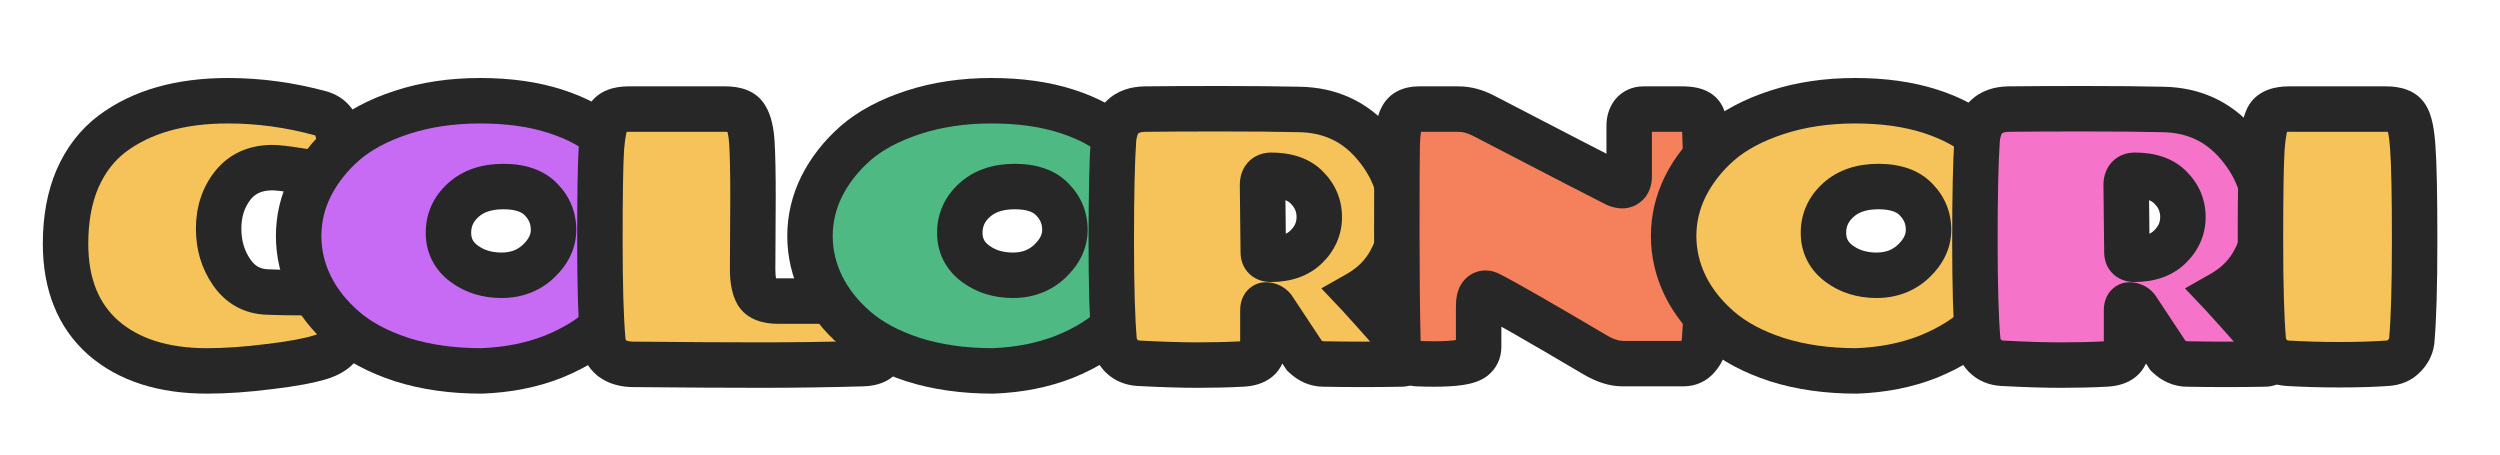 <svg width="220" height="40" viewBox="0 0 220 40" fill="none" xmlns="http://www.w3.org/2000/svg">
<path d="M18.216 32.64C14.376 32.64 11.336 31.669 9.096 29.728C6.877 27.765 5.768 25.003 5.768 21.44C5.768 19.264 6.12 17.355 6.824 15.712C7.549 14.069 8.563 12.757 9.864 11.776C12.445 9.835 15.848 8.864 20.072 8.864C22.803 8.864 25.533 9.237 28.264 9.984C29.309 10.325 29.832 11.168 29.832 12.512C29.832 14.347 29.256 15.264 28.104 15.264C27.912 15.264 27.283 15.179 26.216 15.008C25.149 14.837 24.403 14.752 23.976 14.752C22.461 14.752 21.288 15.285 20.456 16.352C19.645 17.397 19.24 18.656 19.24 20.128C19.24 21.579 19.624 22.859 20.392 23.968C21.16 25.077 22.205 25.653 23.528 25.696C24.424 25.739 26.013 25.76 28.296 25.76C29.405 25.76 30.013 26.283 30.12 27.328C30.184 27.712 30.216 28.107 30.216 28.512C30.216 28.896 30.184 29.291 30.12 29.696C29.992 30.464 29.395 31.029 28.328 31.392C27.261 31.733 25.725 32.021 23.72 32.256C21.715 32.512 19.88 32.64 18.216 32.64Z" fill="#F5C359"/>
<path d="M9.096 29.728L7.771 31.226L7.778 31.233L7.786 31.239L9.096 29.728ZM6.824 15.712L4.994 14.904L4.99 14.914L4.986 14.924L6.824 15.712ZM9.864 11.776L8.662 10.178L8.66 10.179L9.864 11.776ZM28.264 9.984L28.885 8.083L28.838 8.068L28.791 8.055L28.264 9.984ZM20.456 16.352L18.879 15.122L18.876 15.126L20.456 16.352ZM20.392 23.968L22.036 22.83L22.036 22.83L20.392 23.968ZM23.528 25.696L23.623 23.698L23.608 23.698L23.593 23.697L23.528 25.696ZM30.12 27.328L28.13 27.531L28.137 27.594L28.147 27.657L30.12 27.328ZM30.12 29.696L32.093 30.025L32.094 30.016L32.096 30.008L30.12 29.696ZM28.328 31.392L28.938 33.297L28.955 33.291L28.972 33.285L28.328 31.392ZM23.72 32.256L23.488 30.27L23.477 30.271L23.467 30.272L23.72 32.256ZM18.216 30.64C14.712 30.64 12.186 29.759 10.406 28.217L7.786 31.239C10.486 33.58 14.04 34.64 18.216 34.64V30.64ZM10.421 28.23C8.718 26.724 7.768 24.556 7.768 21.44H3.768C3.768 25.449 5.036 28.807 7.771 31.226L10.421 28.23ZM7.768 21.44C7.768 19.477 8.086 17.846 8.662 16.5L4.986 14.924C4.154 16.864 3.768 19.051 3.768 21.44H7.768ZM8.654 16.52C9.255 15.157 10.066 14.128 11.068 13.373L8.66 10.179C7.059 11.386 5.843 12.982 4.994 14.904L8.654 16.52ZM11.066 13.374C13.207 11.764 16.148 10.864 20.072 10.864V6.864C15.548 6.864 11.683 7.905 8.662 10.178L11.066 13.374ZM20.072 10.864C22.618 10.864 25.171 11.212 27.736 11.913L28.791 8.055C25.895 7.263 22.987 6.864 20.072 6.864V10.864ZM27.643 11.885C27.682 11.898 27.707 11.909 27.723 11.917C27.738 11.925 27.744 11.93 27.745 11.93C27.745 11.931 27.744 11.929 27.741 11.926C27.738 11.923 27.738 11.923 27.74 11.926C27.747 11.937 27.832 12.084 27.832 12.512H31.832C31.832 11.596 31.655 10.649 31.14 9.818C30.602 8.951 29.803 8.383 28.885 8.083L27.643 11.885ZM27.832 12.512C27.832 12.872 27.803 13.131 27.766 13.306C27.729 13.484 27.693 13.534 27.706 13.512C27.728 13.478 27.797 13.392 27.922 13.325C28.042 13.262 28.123 13.264 28.104 13.264V17.264C29.315 17.264 30.413 16.724 31.094 15.639C31.677 14.711 31.832 13.574 31.832 12.512H27.832ZM28.104 13.264C28.166 13.264 28.178 13.268 28.085 13.259C28.011 13.251 27.903 13.238 27.757 13.218C27.465 13.179 27.059 13.117 26.532 13.033L25.9 16.983C26.44 17.069 26.882 17.136 27.219 17.182C27.502 17.22 27.847 17.264 28.104 17.264V13.264ZM26.532 13.033C25.472 12.864 24.581 12.752 23.976 12.752V16.752C24.225 16.752 24.827 16.811 25.9 16.983L26.532 13.033ZM23.976 12.752C21.929 12.752 20.139 13.507 18.879 15.122L22.033 17.582C22.437 17.064 22.994 16.752 23.976 16.752V12.752ZM18.876 15.126C17.762 16.562 17.24 18.265 17.24 20.128H21.24C21.24 19.047 21.528 18.233 22.036 17.578L18.876 15.126ZM17.24 20.128C17.24 21.953 17.73 23.637 18.748 25.106L22.036 22.83C21.518 22.08 21.24 21.204 21.24 20.128H17.24ZM18.748 25.106C19.868 26.725 21.493 27.631 23.463 27.695L23.593 23.697C22.918 23.675 22.452 23.43 22.036 22.83L18.748 25.106ZM23.433 27.694C24.382 27.739 26.015 27.76 28.296 27.76V23.76C26.011 23.76 24.466 23.738 23.623 23.698L23.433 27.694ZM28.296 27.76C28.421 27.76 28.464 27.775 28.452 27.771C28.433 27.766 28.362 27.739 28.28 27.669C28.196 27.596 28.148 27.519 28.126 27.471C28.108 27.431 28.121 27.441 28.13 27.531L32.11 27.125C32.021 26.256 31.689 25.324 30.888 24.635C30.103 23.961 29.146 23.76 28.296 23.76V27.76ZM28.147 27.657C28.192 27.928 28.216 28.212 28.216 28.512H32.216C32.216 28.001 32.176 27.496 32.093 26.999L28.147 27.657ZM28.216 28.512C28.216 28.785 28.193 29.075 28.145 29.384L32.096 30.008C32.175 29.506 32.216 29.007 32.216 28.512H28.216ZM28.147 29.367C28.151 29.345 28.161 29.312 28.179 29.278C28.197 29.245 28.211 29.235 28.201 29.243C28.174 29.269 28.04 29.378 27.684 29.498L28.972 33.285C30.387 32.804 31.793 31.822 32.093 30.025L28.147 29.367ZM27.718 29.487C26.835 29.77 25.449 30.04 23.488 30.27L23.953 34.242C26.001 34.003 27.687 33.697 28.938 33.297L27.718 29.487ZM23.467 30.272C21.528 30.52 19.78 30.64 18.216 30.64V34.64C19.98 34.64 21.901 34.504 23.973 34.24L23.467 30.272Z" fill="#272727"/>
<path d="M42.376 32.64C39.795 32.64 37.459 32.309 35.368 31.648C33.277 30.965 31.581 30.059 30.28 28.928C28.979 27.797 27.987 26.539 27.304 25.152C26.621 23.744 26.28 22.283 26.28 20.768C26.28 19.253 26.621 17.803 27.304 16.416C28.008 15.008 29 13.739 30.28 12.608C31.581 11.477 33.277 10.571 35.368 9.888C37.459 9.205 39.752 8.864 42.248 8.864C44.744 8.864 46.952 9.173 48.872 9.792C50.792 10.411 52.339 11.253 53.512 12.32C55.901 14.496 57.096 17.077 57.096 20.064C57.096 21.579 56.765 23.061 56.104 24.512C55.464 25.963 54.536 27.285 53.32 28.48C52.125 29.653 50.579 30.624 48.68 31.392C46.781 32.139 44.68 32.555 42.376 32.64ZM48.712 20.224C48.712 19.2 48.349 18.315 47.624 17.568C46.899 16.8 45.789 16.416 44.296 16.416C42.824 16.416 41.651 16.811 40.776 17.6C39.901 18.389 39.464 19.349 39.464 20.48C39.464 21.611 39.923 22.517 40.84 23.2C41.757 23.883 42.856 24.224 44.136 24.224C45.437 24.224 46.525 23.808 47.4 22.976C48.275 22.144 48.712 21.227 48.712 20.224Z" fill="#C76BF5"/>
<path d="M42.376 32.64V34.64H42.413L42.45 34.639L42.376 32.64ZM35.368 31.648L34.747 33.549L34.756 33.552L34.765 33.555L35.368 31.648ZM30.28 28.928L28.968 30.438L30.28 28.928ZM27.304 25.152L25.504 26.025L25.51 26.035L27.304 25.152ZM27.304 16.416L25.515 15.522L25.51 15.533L27.304 16.416ZM30.28 12.608L28.968 11.098L28.962 11.104L28.956 11.109L30.28 12.608ZM35.368 9.888L34.747 7.987V7.987L35.368 9.888ZM48.872 9.792L48.259 11.696V11.696L48.872 9.792ZM53.512 12.32L54.859 10.841L54.857 10.84L53.512 12.32ZM56.104 24.512L54.284 23.682L54.279 23.694L54.274 23.705L56.104 24.512ZM53.32 28.48L54.721 29.907L54.722 29.907L53.32 28.48ZM48.68 31.392L49.412 33.253L49.421 33.25L49.43 33.246L48.68 31.392ZM47.624 17.568L46.17 18.941L46.18 18.951L46.189 18.962L47.624 17.568ZM40.776 17.6L39.436 16.115L40.776 17.6ZM40.84 23.2L39.646 24.805L40.84 23.2ZM47.4 22.976L48.778 24.425V24.425L47.4 22.976ZM42.376 30.64C39.964 30.64 37.836 30.331 35.971 29.741L34.765 33.555C37.082 34.288 39.625 34.64 42.376 34.64V30.64ZM35.989 29.747C34.085 29.125 32.644 28.332 31.592 27.418L28.968 30.438C30.519 31.785 32.47 32.806 34.747 33.549L35.989 29.747ZM31.592 27.418C30.468 26.442 29.651 25.39 29.098 24.269L25.51 26.035C26.323 27.687 27.489 29.153 28.968 30.438L31.592 27.418ZM29.104 24.279C28.548 23.134 28.28 21.97 28.28 20.768H24.28C24.28 22.595 24.694 24.354 25.504 26.024L29.104 24.279ZM28.28 20.768C28.28 19.566 28.548 18.417 29.098 17.299L25.51 15.533C24.695 17.188 24.28 18.941 24.28 20.768H28.28ZM29.093 17.31C29.673 16.151 30.5 15.082 31.604 14.107L28.956 11.109C27.5 12.395 26.343 13.865 25.515 15.522L29.093 17.31ZM31.592 14.118C32.644 13.204 34.085 12.411 35.989 11.789L34.747 7.987C32.47 8.73 30.519 9.751 28.968 11.098L31.592 14.118ZM35.989 11.789C37.854 11.18 39.935 10.864 42.248 10.864V6.864C39.569 6.864 37.063 7.231 34.747 7.987L35.989 11.789ZM42.248 10.864C44.583 10.864 46.577 11.154 48.259 11.696L49.485 7.888C47.327 7.193 44.905 6.864 42.248 6.864V10.864ZM48.259 11.696C49.978 12.25 51.254 12.97 52.167 13.8L54.857 10.84C53.424 9.537 51.605 8.572 49.485 7.888L48.259 11.696ZM52.165 13.799C54.177 15.63 55.096 17.69 55.096 20.064H59.096C59.096 16.465 57.626 13.361 54.859 10.841L52.165 13.799ZM55.096 20.064C55.096 21.277 54.833 22.478 54.284 23.682L57.924 25.342C58.697 23.645 59.096 21.88 59.096 20.064H55.096ZM54.274 23.705C53.744 24.907 52.967 26.023 51.918 27.053L54.722 29.907C56.105 28.548 57.184 27.019 57.934 25.319L54.274 23.705ZM51.919 27.053C50.948 28.007 49.638 28.847 47.93 29.538L49.43 33.246C51.519 32.401 53.303 31.3 54.721 29.907L51.919 27.053ZM47.948 29.531C46.285 30.185 44.41 30.563 42.302 30.641L42.45 34.639C44.95 34.546 47.278 34.093 49.412 33.253L47.948 29.531ZM50.712 20.224C50.712 18.67 50.14 17.288 49.059 16.174L46.189 18.962C46.559 19.342 46.712 19.73 46.712 20.224H50.712ZM49.078 16.195C47.841 14.884 46.107 14.416 44.296 14.416V18.416C45.471 18.416 45.957 18.715 46.17 18.941L49.078 16.195ZM44.296 14.416C42.457 14.416 40.764 14.917 39.436 16.115L42.116 19.085C42.538 18.704 43.191 18.416 44.296 18.416V14.416ZM39.436 16.115C38.161 17.266 37.464 18.757 37.464 20.48H41.464C41.464 19.942 41.642 19.513 42.116 19.085L39.436 16.115ZM37.464 20.48C37.464 22.251 38.228 23.75 39.646 24.805L42.034 21.596C41.617 21.285 41.464 20.97 41.464 20.48H37.464ZM39.646 24.805C40.949 25.774 42.48 26.224 44.136 26.224V22.224C43.232 22.224 42.565 21.991 42.034 21.596L39.646 24.805ZM44.136 26.224C45.907 26.224 47.501 25.64 48.778 24.425L46.022 21.527C45.549 21.976 44.968 22.224 44.136 22.224V26.224ZM48.778 24.425C49.963 23.299 50.712 21.884 50.712 20.224H46.712C46.712 20.569 46.587 20.989 46.022 21.527L48.778 24.425Z" fill="#272727"/>
<path d="M66.264 17.312L66.232 23.712C66.232 24.651 66.371 25.355 66.648 25.824C66.947 26.272 67.555 26.496 68.472 26.496H76.568C77.549 26.517 78.04 27.264 78.04 28.736C78.04 29.867 77.901 30.688 77.624 31.2C77.347 31.712 76.781 31.979 75.928 32C72.92 32.085 69.944 32.128 67 32.128C64.056 32.128 60.301 32.107 55.736 32.064C54.968 32.064 54.339 31.883 53.848 31.52C53.379 31.136 53.112 30.613 53.048 29.952C52.877 28.096 52.792 25.173 52.792 21.184C52.792 17.173 52.835 14.475 52.92 13.088C53.027 11.68 53.229 10.752 53.528 10.304C53.827 9.835 54.413 9.6 55.288 9.6H63.864C64.76 9.6 65.347 9.835 65.624 10.304C65.923 10.773 66.104 11.531 66.168 12.576C66.232 13.621 66.264 15.2 66.264 17.312Z" fill="#F5C359"/>
<path d="M66.264 17.312L68.264 17.322V17.312H66.264ZM66.232 23.712L64.232 23.702V23.712H66.232ZM66.648 25.824L64.926 26.841L64.954 26.888L64.984 26.933L66.648 25.824ZM76.568 26.496L76.612 24.497L76.59 24.496H76.568V26.496ZM77.624 31.2L75.865 30.247L75.865 30.247L77.624 31.2ZM75.928 32L75.878 30.001L75.871 30.001L75.928 32ZM55.736 32.064L55.755 30.064L55.745 30.064H55.736V32.064ZM53.848 31.52L52.581 33.068L52.62 33.099L52.659 33.128L53.848 31.52ZM53.048 29.952L51.056 30.135L51.057 30.145L53.048 29.952ZM52.92 13.088L50.926 12.937L50.925 12.951L50.924 12.965L52.92 13.088ZM53.528 10.304L55.192 11.413L55.204 11.396L55.215 11.378L53.528 10.304ZM65.624 10.304L63.902 11.322L63.919 11.35L63.937 11.378L65.624 10.304ZM66.168 12.576L68.164 12.454V12.454L66.168 12.576ZM64.264 17.302L64.232 23.702L68.232 23.722L68.264 17.322L64.264 17.302ZM64.232 23.712C64.232 24.782 64.379 25.915 64.926 26.841L68.37 24.806C68.376 24.818 68.337 24.753 68.298 24.558C68.26 24.365 68.232 24.089 68.232 23.712H64.232ZM64.984 26.933C65.855 28.24 67.357 28.496 68.472 28.496V24.496C68.322 24.496 68.211 24.487 68.133 24.475C68.094 24.47 68.066 24.464 68.047 24.459C68.028 24.454 68.019 24.451 68.019 24.451C68.02 24.451 68.061 24.467 68.121 24.511C68.184 24.558 68.253 24.626 68.312 24.715L64.984 26.933ZM68.472 28.496H76.568V24.496H68.472V28.496ZM76.525 28.495C76.518 28.495 76.421 28.491 76.287 28.421C76.146 28.348 76.05 28.246 76.001 28.17C75.959 28.107 75.973 28.098 75.995 28.2C76.017 28.301 76.04 28.473 76.04 28.736H80.04C80.04 27.838 79.901 26.822 79.343 25.974C78.697 24.99 77.684 24.52 76.612 24.497L76.525 28.495ZM76.04 28.736C76.04 29.226 76.009 29.597 75.964 29.867C75.917 30.146 75.865 30.248 75.865 30.247L79.383 32.153C79.907 31.184 80.04 29.941 80.04 28.736H76.04ZM75.865 30.247C75.899 30.185 75.946 30.123 76.005 30.069C76.062 30.016 76.112 29.988 76.139 29.975C76.163 29.964 76.16 29.969 76.116 29.978C76.072 29.987 75.995 29.998 75.878 30.001L75.978 33.999C77.181 33.969 78.62 33.561 79.383 32.153L75.865 30.247ZM75.871 30.001C72.882 30.086 69.925 30.128 67 30.128V34.128C69.963 34.128 72.958 34.085 75.985 33.999L75.871 30.001ZM67 30.128C64.065 30.128 60.317 30.107 55.755 30.064L55.717 34.064C60.286 34.107 64.047 34.128 67 34.128V30.128ZM55.736 30.064C55.284 30.064 55.103 29.961 55.037 29.912L52.659 33.128C53.574 33.805 54.652 34.064 55.736 34.064V30.064ZM55.114 29.972C55.087 29.949 55.081 29.938 55.078 29.931C55.072 29.921 55.05 29.873 55.039 29.759L51.057 30.145C51.167 31.28 51.658 32.313 52.581 33.068L55.114 29.972ZM55.04 29.769C54.878 28.01 54.792 25.165 54.792 21.184H50.792C50.792 25.182 50.877 28.182 51.056 30.135L55.04 29.769ZM54.792 21.184C54.792 17.165 54.835 14.527 54.916 13.211L50.924 12.965C50.834 14.423 50.792 17.182 50.792 21.184H54.792ZM54.914 13.239C54.964 12.588 55.032 12.104 55.106 11.763C55.188 11.385 55.249 11.329 55.192 11.413L51.864 9.195C51.509 9.727 51.318 10.359 51.198 10.909C51.07 11.496 50.983 12.18 50.926 12.937L54.914 13.239ZM55.215 11.378C55.169 11.451 55.111 11.514 55.051 11.561C54.992 11.608 54.948 11.628 54.935 11.633C54.923 11.637 54.942 11.629 55.003 11.619C55.064 11.609 55.157 11.6 55.288 11.6V7.6C54.139 7.6 52.682 7.907 51.841 9.23L55.215 11.378ZM55.288 11.6H63.864V7.6H55.288V11.6ZM63.864 11.6C64.003 11.6 64.101 11.609 64.165 11.619C64.23 11.63 64.248 11.639 64.233 11.633C64.217 11.626 64.163 11.602 64.095 11.546C64.024 11.489 63.956 11.412 63.902 11.322L67.346 9.287C66.52 7.889 64.994 7.6 63.864 7.6V11.6ZM63.937 11.378C63.93 11.367 63.981 11.447 64.039 11.69C64.095 11.925 64.145 12.255 64.172 12.698L68.164 12.454C68.095 11.32 67.891 10.141 67.311 9.23L63.937 11.378ZM64.172 12.698C64.232 13.68 64.264 15.209 64.264 17.312H68.264C68.264 15.191 68.232 13.563 68.164 12.454L64.172 12.698Z" fill="#272727"/>
<path d="M87.376 32.64C84.795 32.64 82.459 32.309 80.368 31.648C78.277 30.965 76.581 30.059 75.28 28.928C73.979 27.797 72.987 26.539 72.304 25.152C71.621 23.744 71.28 22.283 71.28 20.768C71.28 19.253 71.621 17.803 72.304 16.416C73.008 15.008 74 13.739 75.28 12.608C76.581 11.477 78.277 10.571 80.368 9.888C82.459 9.205 84.752 8.864 87.248 8.864C89.744 8.864 91.952 9.173 93.872 9.792C95.792 10.411 97.339 11.253 98.512 12.32C100.901 14.496 102.096 17.077 102.096 20.064C102.096 21.579 101.765 23.061 101.104 24.512C100.464 25.963 99.536 27.285 98.32 28.48C97.125 29.653 95.579 30.624 93.68 31.392C91.781 32.139 89.68 32.555 87.376 32.64ZM93.712 20.224C93.712 19.2 93.349 18.315 92.624 17.568C91.899 16.8 90.789 16.416 89.296 16.416C87.824 16.416 86.651 16.811 85.776 17.6C84.901 18.389 84.464 19.349 84.464 20.48C84.464 21.611 84.923 22.517 85.84 23.2C86.757 23.883 87.856 24.224 89.136 24.224C90.437 24.224 91.525 23.808 92.4 22.976C93.275 22.144 93.712 21.227 93.712 20.224Z" fill="#4EB983"/>
<path d="M87.376 32.64V34.64H87.413L87.45 34.639L87.376 32.64ZM80.368 31.648L79.747 33.549L79.756 33.552L79.765 33.555L80.368 31.648ZM75.28 28.928L73.968 30.438L75.28 28.928ZM72.304 25.152L70.504 26.025L70.51 26.035L72.304 25.152ZM72.304 16.416L70.515 15.522L70.51 15.533L72.304 16.416ZM75.28 12.608L73.968 11.098L73.962 11.104L73.956 11.109L75.28 12.608ZM80.368 9.888L79.747 7.987V7.987L80.368 9.888ZM93.872 9.792L93.259 11.696V11.696L93.872 9.792ZM98.512 12.32L99.859 10.841L99.857 10.84L98.512 12.32ZM101.104 24.512L99.284 23.682L99.279 23.694L99.274 23.705L101.104 24.512ZM98.32 28.48L99.721 29.907L99.722 29.907L98.32 28.48ZM93.68 31.392L94.412 33.253L94.421 33.25L94.43 33.246L93.68 31.392ZM92.624 17.568L91.17 18.941L91.18 18.951L91.189 18.962L92.624 17.568ZM85.776 17.6L84.436 16.115L85.776 17.6ZM85.84 23.2L84.646 24.805L85.84 23.2ZM92.4 22.976L93.778 24.425V24.425L92.4 22.976ZM87.376 30.64C84.964 30.64 82.836 30.331 80.971 29.741L79.765 33.555C82.082 34.288 84.625 34.64 87.376 34.64V30.64ZM80.989 29.747C79.085 29.125 77.644 28.332 76.592 27.418L73.968 30.438C75.519 31.785 77.47 32.806 79.747 33.549L80.989 29.747ZM76.592 27.418C75.468 26.442 74.651 25.39 74.098 24.269L70.51 26.035C71.323 27.687 72.489 29.153 73.968 30.438L76.592 27.418ZM74.104 24.279C73.548 23.134 73.28 21.97 73.28 20.768H69.28C69.28 22.595 69.694 24.354 70.504 26.024L74.104 24.279ZM73.28 20.768C73.28 19.566 73.548 18.417 74.098 17.299L70.51 15.533C69.695 17.188 69.28 18.941 69.28 20.768H73.28ZM74.093 17.31C74.673 16.151 75.5 15.082 76.604 14.107L73.956 11.109C72.5 12.395 71.343 13.865 70.515 15.522L74.093 17.31ZM76.592 14.118C77.644 13.204 79.085 12.411 80.989 11.789L79.747 7.987C77.47 8.73 75.519 9.751 73.968 11.098L76.592 14.118ZM80.989 11.789C82.854 11.18 84.935 10.864 87.248 10.864V6.864C84.569 6.864 82.063 7.231 79.747 7.987L80.989 11.789ZM87.248 10.864C89.583 10.864 91.577 11.154 93.259 11.696L94.485 7.888C92.327 7.193 89.905 6.864 87.248 6.864V10.864ZM93.259 11.696C94.978 12.25 96.254 12.97 97.167 13.8L99.857 10.84C98.424 9.537 96.606 8.572 94.485 7.888L93.259 11.696ZM97.165 13.799C99.177 15.63 100.096 17.69 100.096 20.064H104.096C104.096 16.465 102.626 13.361 99.859 10.841L97.165 13.799ZM100.096 20.064C100.096 21.277 99.833 22.478 99.284 23.682L102.924 25.342C103.698 23.645 104.096 21.88 104.096 20.064H100.096ZM99.274 23.705C98.744 24.907 97.967 26.023 96.918 27.053L99.722 29.907C101.105 28.548 102.184 27.019 102.934 25.319L99.274 23.705ZM96.919 27.053C95.948 28.007 94.638 28.847 92.93 29.538L94.43 33.246C96.519 32.401 98.303 31.3 99.721 29.907L96.919 27.053ZM92.948 29.531C91.285 30.185 89.409 30.563 87.302 30.641L87.45 34.639C89.951 34.546 92.278 34.093 94.412 33.253L92.948 29.531ZM95.712 20.224C95.712 18.67 95.14 17.288 94.059 16.174L91.189 18.962C91.559 19.342 91.712 19.73 91.712 20.224H95.712ZM94.078 16.195C92.841 14.884 91.107 14.416 89.296 14.416V18.416C90.471 18.416 90.957 18.715 91.17 18.941L94.078 16.195ZM89.296 14.416C87.457 14.416 85.764 14.917 84.436 16.115L87.116 19.085C87.538 18.704 88.191 18.416 89.296 18.416V14.416ZM84.436 16.115C83.161 17.266 82.464 18.757 82.464 20.48H86.464C86.464 19.942 86.641 19.513 87.116 19.085L84.436 16.115ZM82.464 20.48C82.464 22.251 83.228 23.75 84.646 24.805L87.034 21.596C86.617 21.285 86.464 20.97 86.464 20.48H82.464ZM84.646 24.805C85.949 25.774 87.48 26.224 89.136 26.224V22.224C88.232 22.224 87.565 21.991 87.034 21.596L84.646 24.805ZM89.136 26.224C90.907 26.224 92.501 25.64 93.778 24.425L91.022 21.527C90.549 21.976 89.968 22.224 89.136 22.224V26.224ZM93.778 24.425C94.963 23.299 95.712 21.884 95.712 20.224H91.712C91.712 20.569 91.587 20.989 91.022 21.527L93.778 24.425Z" fill="#272727"/>
<path d="M111.104 16.288L111.168 22.208C111.168 22.613 111.392 22.816 111.84 22.816C113.163 22.816 114.197 22.453 114.944 21.728C115.712 20.981 116.096 20.107 116.096 19.104C116.096 18.101 115.733 17.237 115.008 16.512C114.304 15.787 113.259 15.424 111.872 15.424C111.36 15.424 111.104 15.712 111.104 16.288ZM119.488 25.856C119.893 26.283 121.333 27.893 123.808 30.688C123.957 30.88 124.032 31.051 124.032 31.2C124.032 31.755 123.787 32.032 123.296 32.032C122.165 32.053 121.024 32.064 119.872 32.064C118.741 32.064 117.611 32.053 116.48 32.032C115.861 32.032 115.296 31.787 114.784 31.296L112.032 27.136C111.925 27.008 111.797 26.923 111.648 26.88C111.307 26.752 111.136 26.891 111.136 27.296V30.56C111.136 31.477 110.528 31.968 109.312 32.032C108.117 32.096 106.805 32.128 105.376 32.128C103.947 32.128 102.219 32.075 100.192 31.968C99.573 31.925 99.072 31.712 98.688 31.328C98.325 30.944 98.112 30.507 98.048 30.016C97.877 28.139 97.792 25.195 97.792 21.184C97.792 17.152 97.856 14.219 97.984 12.384C98.112 10.549 99.04 9.621 100.768 9.6C102.389 9.579 104.597 9.568 107.392 9.568C110.187 9.568 112.501 9.589 114.336 9.632C116.981 9.675 119.147 10.656 120.832 12.576C122.517 14.496 123.36 16.661 123.36 19.072C123.36 20.48 123.029 21.781 122.368 22.976C121.728 24.171 120.768 25.131 119.488 25.856Z" fill="#F5C359"/>
<path d="M111.104 16.288H109.104V16.299L109.104 16.31L111.104 16.288ZM111.168 22.208H113.168V22.197L113.168 22.186L111.168 22.208ZM114.944 21.728L116.338 23.163L116.338 23.162L114.944 21.728ZM115.008 16.512L113.573 17.905L113.583 17.916L113.594 17.926L115.008 16.512ZM119.488 25.856L118.502 24.116L116.275 25.378L118.038 27.233L119.488 25.856ZM123.808 30.688L125.387 29.46L125.348 29.41L125.305 29.362L123.808 30.688ZM123.296 32.032V30.032H123.277L123.258 30.032L123.296 32.032ZM116.48 32.032L116.518 30.032L116.499 30.032H116.48V32.032ZM114.784 31.296L113.116 32.4L113.239 32.586L113.4 32.74L114.784 31.296ZM112.032 27.136L113.7 26.032L113.639 25.94L113.568 25.856L112.032 27.136ZM111.648 26.88L110.946 28.753L111.021 28.781L111.099 28.803L111.648 26.88ZM109.312 32.032L109.207 30.035L109.205 30.035L109.312 32.032ZM100.192 31.968L100.054 33.963L100.071 33.964L100.087 33.965L100.192 31.968ZM98.688 31.328L97.234 32.701L97.254 32.722L97.274 32.742L98.688 31.328ZM98.048 30.016L96.056 30.197L96.06 30.236L96.065 30.275L98.048 30.016ZM100.768 9.6L100.793 11.6L100.794 11.6L100.768 9.6ZM114.336 9.632L114.29 11.632L114.297 11.632L114.304 11.632L114.336 9.632ZM120.832 12.576L122.335 11.257V11.257L120.832 12.576ZM122.368 22.976L120.618 22.007L120.612 22.019L120.605 22.032L122.368 22.976ZM109.104 16.31L109.168 22.23L113.168 22.186L113.104 16.266L109.104 16.31ZM109.168 22.208C109.168 22.773 109.333 23.549 109.994 24.147C110.617 24.71 111.354 24.816 111.84 24.816V20.816C111.878 20.816 112.279 20.82 112.678 21.181C113.115 21.576 113.168 22.048 113.168 22.208H109.168ZM111.84 24.816C113.536 24.816 115.124 24.342 116.338 23.163L113.55 20.293C113.271 20.565 112.79 20.816 111.84 20.816V24.816ZM116.338 23.162C117.464 22.067 118.096 20.687 118.096 19.104H114.096C114.096 19.527 113.96 19.895 113.55 20.294L116.338 23.162ZM118.096 19.104C118.096 17.557 117.513 16.189 116.422 15.098L113.594 17.926C113.954 18.286 114.096 18.645 114.096 19.104H118.096ZM116.443 15.119C115.24 13.879 113.593 13.424 111.872 13.424V17.424C112.924 17.424 113.368 17.694 113.573 17.905L116.443 15.119ZM111.872 13.424C111.243 13.424 110.423 13.612 109.801 14.311C109.219 14.966 109.104 15.746 109.104 16.288H113.104C113.104 16.289 113.104 16.307 113.1 16.337C113.096 16.368 113.088 16.417 113.07 16.478C113.032 16.604 112.952 16.787 112.791 16.969C112.425 17.38 111.989 17.424 111.872 17.424V13.424ZM118.038 27.233C118.412 27.628 119.821 29.202 122.311 32.014L125.305 29.362C122.846 26.585 121.374 24.938 120.938 24.479L118.038 27.233ZM122.229 31.916C122.229 31.915 122.219 31.903 122.204 31.879C122.19 31.855 122.168 31.816 122.144 31.762C122.097 31.655 122.032 31.46 122.032 31.2H126.032C126.032 30.403 125.651 29.799 125.387 29.46L122.229 31.916ZM122.032 31.2C122.032 31.198 122.032 31.121 122.068 30.998C122.106 30.869 122.187 30.683 122.35 30.499C122.72 30.08 123.165 30.032 123.296 30.032V34.032C123.918 34.032 124.73 33.845 125.346 33.149C125.92 32.5 126.032 31.729 126.032 31.2H122.032ZM123.258 30.032C122.14 30.053 121.012 30.064 119.872 30.064V34.064C121.036 34.064 122.19 34.053 123.334 34.032L123.258 30.032ZM119.872 30.064C118.754 30.064 117.636 30.053 116.518 30.032L116.442 34.032C117.586 34.053 118.729 34.064 119.872 34.064V30.064ZM116.48 30.032C116.453 30.032 116.366 30.042 116.168 29.852L113.4 32.74C114.226 33.531 115.27 34.032 116.48 34.032V30.032ZM116.452 30.192L113.7 26.032L110.364 28.239L113.116 32.4L116.452 30.192ZM113.568 25.856C113.224 25.443 112.761 25.118 112.197 24.957L111.099 28.803C110.833 28.727 110.626 28.573 110.496 28.416L113.568 25.856ZM112.35 25.007C111.969 24.864 110.933 24.58 110.003 25.336C109.177 26.007 109.136 26.965 109.136 27.296H113.136C113.136 27.32 113.135 27.452 113.076 27.641C113.015 27.837 112.866 28.164 112.525 28.44C111.765 29.058 110.986 28.768 110.946 28.753L112.35 25.007ZM109.136 27.296V30.56H113.136V27.296H109.136ZM109.136 30.56C109.136 30.569 109.135 30.494 109.186 30.375C109.241 30.248 109.328 30.137 109.424 30.06C109.51 29.99 109.563 29.98 109.528 29.991C109.491 30.002 109.391 30.025 109.207 30.035L109.417 34.029C110.227 33.987 111.167 33.793 111.936 33.172C112.795 32.479 113.136 31.506 113.136 30.56H109.136ZM109.205 30.035C108.052 30.097 106.776 30.128 105.376 30.128V34.128C106.834 34.128 108.183 34.095 109.419 34.029L109.205 30.035ZM105.376 30.128C103.993 30.128 102.302 30.076 100.297 29.971L100.087 33.965C102.135 34.073 103.9 34.128 105.376 34.128V30.128ZM100.33 29.973C100.212 29.965 100.155 29.944 100.135 29.936C100.119 29.929 100.112 29.924 100.102 29.914L97.274 32.742C98.047 33.516 99.027 33.892 100.054 33.963L100.33 29.973ZM100.142 29.955C100.048 29.855 100.037 29.801 100.031 29.757L96.065 30.275C96.187 31.212 96.603 32.033 97.234 32.701L100.142 29.955ZM100.04 29.835C99.878 28.053 99.792 25.186 99.792 21.184H95.792C95.792 25.204 95.877 28.224 96.056 30.197L100.04 29.835ZM99.792 21.184C99.792 17.157 99.856 14.283 99.979 12.523L95.989 12.245C95.856 14.154 95.792 17.147 95.792 21.184H99.792ZM99.979 12.523C100.023 11.895 100.182 11.734 100.19 11.726C100.198 11.719 100.221 11.696 100.295 11.669C100.378 11.64 100.534 11.603 100.793 11.6L100.743 7.6C99.528 7.615 98.3 7.959 97.362 8.898C96.442 9.818 96.073 11.038 95.989 12.245L99.979 12.523ZM100.794 11.6C102.403 11.579 104.601 11.568 107.392 11.568V7.568C104.594 7.568 102.376 7.579 100.742 7.6L100.794 11.6ZM107.392 11.568C110.178 11.568 112.476 11.589 114.29 11.632L114.382 7.633C112.527 7.589 110.195 7.568 107.392 7.568V11.568ZM114.304 11.632C116.408 11.666 118.031 12.416 119.329 13.895L122.335 11.257C120.263 8.896 117.555 7.684 114.368 7.632L114.304 11.632ZM119.329 13.895C120.715 15.474 121.36 17.177 121.36 19.072H125.36C125.36 16.145 124.32 13.518 122.335 11.257L119.329 13.895ZM121.36 19.072C121.36 20.152 121.11 21.119 120.618 22.007L124.118 23.945C124.948 22.444 125.36 20.808 125.36 19.072H121.36ZM120.605 22.032C120.159 22.864 119.482 23.561 118.502 24.116L120.474 27.596C122.054 26.701 123.297 25.477 124.131 23.92L120.605 22.032Z" fill="#272727"/>
<path d="M144.616 9.6H148.04C148.765 9.6 149.267 9.717 149.544 9.952C149.843 10.187 150.003 10.667 150.024 11.392C150.152 14.635 150.216 18.123 150.216 21.856C150.216 25.589 150.141 28.32 149.992 30.048C149.949 30.539 149.757 30.987 149.416 31.392C149.096 31.797 148.669 32 148.136 32H142.792C142.045 32 141.224 31.733 140.328 31.2C135.379 28.277 132.264 26.496 130.984 25.856C130.728 25.749 130.515 25.792 130.344 25.984C130.195 26.155 130.12 26.485 130.12 26.976V30.528C130.12 30.933 129.971 31.253 129.672 31.488C129.224 31.851 128.072 32.032 126.216 32.032C125.704 32.032 125.203 32.021 124.712 32C124.221 31.957 123.816 31.733 123.496 31.328C123.197 30.923 123.037 30.485 123.016 30.016C122.952 27.456 122.92 24.245 122.92 20.384C122.92 16.501 122.931 13.973 122.952 12.8C122.973 11.627 123.112 10.805 123.368 10.336C123.624 9.845 124.115 9.6 124.84 9.6H128.36C129.085 9.6 129.832 9.803 130.6 10.208C137.213 13.643 141.075 15.637 142.184 16.192C142.547 16.363 142.835 16.384 143.048 16.256C143.261 16.128 143.368 15.893 143.368 15.552V11.072C143.368 10.645 143.475 10.293 143.688 10.016C143.923 9.739 144.232 9.6 144.616 9.6Z" fill="#F5815C"/>
<path d="M149.544 9.952L148.252 11.479L148.28 11.502L148.308 11.525L149.544 9.952ZM150.024 11.392L148.025 11.451L148.025 11.461L148.026 11.471L150.024 11.392ZM149.992 30.048L151.984 30.221L151.985 30.22L149.992 30.048ZM149.416 31.392L147.886 30.104L147.866 30.128L147.846 30.153L149.416 31.392ZM140.328 31.2L141.351 29.481L141.345 29.478L140.328 31.2ZM130.984 25.856L131.878 24.067L131.817 24.036L131.753 24.01L130.984 25.856ZM130.344 25.984L128.849 24.655L128.844 24.661L128.839 24.667L130.344 25.984ZM129.672 31.488L128.436 29.915L128.425 29.924L128.414 29.933L129.672 31.488ZM124.712 32L124.539 33.992L124.582 33.996L124.625 33.998L124.712 32ZM123.496 31.328L121.886 32.514L121.906 32.541L121.926 32.567L123.496 31.328ZM123.016 30.016L121.017 30.066L121.017 30.086L121.018 30.107L123.016 30.016ZM122.952 12.8L124.952 12.836L122.952 12.8ZM123.368 10.336L125.124 11.294L125.133 11.277L125.141 11.261L123.368 10.336ZM130.6 10.208L129.666 11.977L129.678 11.983L130.6 10.208ZM142.184 16.192L141.29 17.981L141.311 17.991L141.332 18.002L142.184 16.192ZM143.048 16.256L142.019 14.541V14.541L143.048 16.256ZM143.688 10.016L142.161 8.724L142.131 8.76L142.103 8.797L143.688 10.016ZM144.616 11.6H148.04V7.6H144.616V11.6ZM148.04 11.6C148.169 11.6 148.271 11.605 148.352 11.613C148.432 11.621 148.481 11.63 148.504 11.635C148.528 11.641 148.512 11.639 148.47 11.62C148.427 11.601 148.347 11.559 148.252 11.479L150.836 8.425C149.979 7.7 148.838 7.6 148.04 7.6V11.6ZM148.308 11.525C148.063 11.332 147.994 11.131 147.991 11.12C147.988 11.112 147.995 11.132 148.004 11.191C148.013 11.25 148.021 11.335 148.025 11.451L152.023 11.333C151.999 10.508 151.828 9.203 150.78 8.379L148.308 11.525ZM148.026 11.471C148.152 14.684 148.216 18.145 148.216 21.856H152.216C152.216 18.1 152.152 14.586 152.022 11.313L148.026 11.471ZM148.216 21.856C148.216 25.582 148.141 28.239 147.999 29.876L151.985 30.22C152.142 28.401 152.216 25.597 152.216 21.856H148.216ZM148 29.875C147.995 29.923 147.983 29.988 147.886 30.104L150.946 32.68C151.531 31.985 151.903 31.154 151.984 30.221L148 29.875ZM147.846 30.153C147.859 30.137 147.908 30.084 147.998 30.041C148.085 30 148.144 30 148.136 30V34C149.258 34 150.272 33.535 150.986 32.631L147.846 30.153ZM148.136 30H142.792V34H148.136V30ZM142.792 30C142.521 30 142.055 29.9 141.351 29.481L139.305 32.919C140.393 33.566 141.57 34 142.792 34V30ZM141.345 29.478C136.418 26.569 133.235 24.745 131.878 24.067L130.09 27.645C131.293 28.247 134.339 29.986 139.311 32.922L141.345 29.478ZM131.753 24.01C131.359 23.845 130.831 23.729 130.24 23.847C129.633 23.968 129.169 24.295 128.849 24.655L131.839 27.313C131.689 27.481 131.418 27.691 131.024 27.769C130.646 27.845 130.353 27.76 130.215 27.702L131.753 24.01ZM128.839 24.667C128.463 25.096 128.302 25.578 128.225 25.919C128.144 26.278 128.12 26.642 128.12 26.976H132.12C132.12 26.819 132.133 26.773 132.127 26.8C132.123 26.818 132.109 26.876 132.072 26.958C132.035 27.04 131.967 27.166 131.849 27.301L128.839 24.667ZM128.12 26.976V30.528H132.12V26.976H128.12ZM128.12 30.528C128.12 30.482 128.13 30.367 128.196 30.226C128.263 30.081 128.358 29.977 128.436 29.915L130.908 33.061C131.725 32.418 132.12 31.5 132.12 30.528H128.12ZM128.414 29.933C128.549 29.824 128.631 29.808 128.56 29.832C128.501 29.853 128.375 29.887 128.161 29.92C127.73 29.988 127.093 30.032 126.216 30.032V34.032C127.195 34.032 128.062 33.985 128.783 33.872C129.418 33.772 130.272 33.576 130.93 33.042L128.414 29.933ZM126.216 30.032C125.732 30.032 125.259 30.022 124.799 30.002L124.625 33.998C125.146 34.021 125.676 34.032 126.216 34.032V30.032ZM124.885 30.008C124.89 30.008 124.906 30.01 124.931 30.017C124.955 30.024 124.982 30.035 125.007 30.049C125.063 30.08 125.08 30.107 125.066 30.089L121.926 32.567C122.569 33.382 123.469 33.9 124.539 33.992L124.885 30.008ZM125.106 30.142C125.025 30.031 125.016 29.97 125.014 29.925L121.018 30.107C121.059 31 121.37 31.814 121.886 32.514L125.106 30.142ZM125.015 29.966C124.952 27.429 124.92 24.236 124.92 20.384H120.92C120.92 24.255 120.952 27.483 121.017 30.066L125.015 29.966ZM124.92 20.384C124.92 16.497 124.931 13.988 124.952 12.836L120.952 12.764C120.931 13.959 120.92 16.506 120.92 20.384H124.92ZM124.952 12.836C124.961 12.312 124.996 11.919 125.044 11.637C125.095 11.337 125.144 11.256 125.124 11.294L121.612 9.378C121.104 10.31 120.974 11.566 120.952 12.764L124.952 12.836ZM125.141 11.261C125.114 11.313 125.071 11.376 125.008 11.438C124.945 11.501 124.879 11.545 124.822 11.573C124.715 11.626 124.692 11.6 124.84 11.6V7.6C123.64 7.6 122.305 8.05 121.595 9.411L125.141 11.261ZM124.84 11.6H128.36V7.6H124.84V11.6ZM128.36 11.6C128.702 11.6 129.13 11.694 129.666 11.977L131.534 8.439C130.534 7.912 129.469 7.6 128.36 7.6V11.6ZM129.678 11.983C136.283 15.413 140.163 17.417 141.29 17.981L143.078 14.403C141.987 13.857 138.144 11.872 131.522 8.433L129.678 11.983ZM141.332 18.002C141.92 18.278 143.008 18.612 144.077 17.971L142.019 14.541C142.321 14.36 142.62 14.327 142.82 14.341C142.994 14.354 143.075 14.401 143.036 14.382L141.332 18.002ZM144.077 17.971C145.107 17.353 145.368 16.304 145.368 15.552H141.368C141.368 15.525 141.371 15.369 141.467 15.156C141.575 14.919 141.765 14.694 142.019 14.541L144.077 17.971ZM145.368 15.552V11.072H141.368V15.552H145.368ZM145.368 11.072C145.368 11.024 145.374 11.029 145.362 11.068C145.349 11.111 145.321 11.173 145.273 11.235L142.103 8.797C141.566 9.495 141.368 10.304 141.368 11.072H145.368ZM145.215 11.308C145.153 11.381 145.052 11.467 144.914 11.529C144.779 11.589 144.669 11.6 144.616 11.6V7.6C143.682 7.6 142.8 7.969 142.161 8.724L145.215 11.308Z" fill="#272727"/>
<path d="M163.376 32.64C160.795 32.64 158.459 32.309 156.368 31.648C154.277 30.965 152.581 30.059 151.28 28.928C149.979 27.797 148.987 26.539 148.304 25.152C147.621 23.744 147.28 22.283 147.28 20.768C147.28 19.253 147.621 17.803 148.304 16.416C149.008 15.008 150 13.739 151.28 12.608C152.581 11.477 154.277 10.571 156.368 9.888C158.459 9.205 160.752 8.864 163.248 8.864C165.744 8.864 167.952 9.173 169.872 9.792C171.792 10.411 173.339 11.253 174.512 12.32C176.901 14.496 178.096 17.077 178.096 20.064C178.096 21.579 177.765 23.061 177.104 24.512C176.464 25.963 175.536 27.285 174.32 28.48C173.125 29.653 171.579 30.624 169.68 31.392C167.781 32.139 165.68 32.555 163.376 32.64ZM169.712 20.224C169.712 19.2 169.349 18.315 168.624 17.568C167.899 16.8 166.789 16.416 165.296 16.416C163.824 16.416 162.651 16.811 161.776 17.6C160.901 18.389 160.464 19.349 160.464 20.48C160.464 21.611 160.923 22.517 161.84 23.2C162.757 23.883 163.856 24.224 165.136 24.224C166.437 24.224 167.525 23.808 168.4 22.976C169.275 22.144 169.712 21.227 169.712 20.224Z" fill="#F5C359"/>
<path d="M163.376 32.64V34.64H163.413L163.45 34.639L163.376 32.64ZM156.368 31.648L155.747 33.549L155.756 33.552L155.765 33.555L156.368 31.648ZM151.28 28.928L149.968 30.438L151.28 28.928ZM148.304 25.152L146.504 26.025L146.51 26.035L148.304 25.152ZM148.304 16.416L146.515 15.522L146.51 15.533L148.304 16.416ZM151.28 12.608L149.968 11.098L149.962 11.104L149.956 11.109L151.28 12.608ZM156.368 9.888L155.747 7.987V7.987L156.368 9.888ZM169.872 9.792L169.259 11.696V11.696L169.872 9.792ZM174.512 12.32L175.859 10.841L175.857 10.84L174.512 12.32ZM177.104 24.512L175.284 23.682L175.279 23.694L175.274 23.705L177.104 24.512ZM174.32 28.48L175.721 29.907L175.722 29.907L174.32 28.48ZM169.68 31.392L170.412 33.253L170.421 33.25L170.43 33.246L169.68 31.392ZM168.624 17.568L167.17 18.941L167.18 18.951L167.189 18.962L168.624 17.568ZM161.776 17.6L160.436 16.115L161.776 17.6ZM161.84 23.2L160.646 24.805L161.84 23.2ZM168.4 22.976L169.778 24.425V24.425L168.4 22.976ZM163.376 30.64C160.964 30.64 158.836 30.331 156.971 29.741L155.765 33.555C158.082 34.288 160.625 34.64 163.376 34.64V30.64ZM156.989 29.747C155.085 29.125 153.644 28.332 152.592 27.418L149.968 30.438C151.519 31.785 153.47 32.806 155.747 33.549L156.989 29.747ZM152.592 27.418C151.468 26.442 150.651 25.39 150.098 24.269L146.51 26.035C147.323 27.687 148.489 29.153 149.968 30.438L152.592 27.418ZM150.104 24.279C149.548 23.134 149.28 21.97 149.28 20.768H145.28C145.28 22.595 145.694 24.354 146.504 26.024L150.104 24.279ZM149.28 20.768C149.28 19.566 149.548 18.417 150.098 17.299L146.51 15.533C145.695 17.188 145.28 18.941 145.28 20.768H149.28ZM150.093 17.31C150.673 16.151 151.5 15.082 152.604 14.107L149.956 11.109C148.5 12.395 147.343 13.865 146.515 15.522L150.093 17.31ZM152.592 14.118C153.644 13.204 155.085 12.411 156.989 11.789L155.747 7.987C153.47 8.73 151.519 9.751 149.968 11.098L152.592 14.118ZM156.989 11.789C158.854 11.18 160.935 10.864 163.248 10.864V6.864C160.569 6.864 158.063 7.231 155.747 7.987L156.989 11.789ZM163.248 10.864C165.583 10.864 167.577 11.154 169.259 11.696L170.485 7.888C168.327 7.193 165.905 6.864 163.248 6.864V10.864ZM169.259 11.696C170.978 12.25 172.253 12.97 173.167 13.8L175.857 10.84C174.424 9.537 172.606 8.572 170.485 7.888L169.259 11.696ZM173.165 13.799C175.177 15.63 176.096 17.69 176.096 20.064H180.096C180.096 16.465 178.626 13.361 175.859 10.841L173.165 13.799ZM176.096 20.064C176.096 21.277 175.833 22.478 175.284 23.682L178.924 25.342C179.698 23.645 180.096 21.88 180.096 20.064H176.096ZM175.274 23.705C174.744 24.907 173.967 26.023 172.918 27.053L175.722 29.907C177.105 28.548 178.184 27.019 178.934 25.319L175.274 23.705ZM172.919 27.053C171.948 28.007 170.638 28.847 168.93 29.538L170.43 33.246C172.519 32.401 174.303 31.3 175.721 29.907L172.919 27.053ZM168.948 29.531C167.285 30.185 165.409 30.563 163.302 30.641L163.45 34.639C165.951 34.546 168.278 34.093 170.412 33.253L168.948 29.531ZM171.712 20.224C171.712 18.67 171.14 17.288 170.059 16.174L167.189 18.962C167.559 19.342 167.712 19.73 167.712 20.224H171.712ZM170.078 16.195C168.841 14.884 167.107 14.416 165.296 14.416V18.416C166.471 18.416 166.957 18.715 167.17 18.941L170.078 16.195ZM165.296 14.416C163.457 14.416 161.764 14.917 160.436 16.115L163.116 19.085C163.538 18.704 164.191 18.416 165.296 18.416V14.416ZM160.436 16.115C159.161 17.266 158.464 18.757 158.464 20.48H162.464C162.464 19.942 162.641 19.513 163.116 19.085L160.436 16.115ZM158.464 20.48C158.464 22.251 159.228 23.75 160.646 24.805L163.034 21.596C162.617 21.285 162.464 20.97 162.464 20.48H158.464ZM160.646 24.805C161.949 25.774 163.48 26.224 165.136 26.224V22.224C164.232 22.224 163.565 21.991 163.034 21.596L160.646 24.805ZM165.136 26.224C166.907 26.224 168.501 25.64 169.778 24.425L167.022 21.527C166.549 21.976 165.968 22.224 165.136 22.224V26.224ZM169.778 24.425C170.963 23.299 171.712 21.884 171.712 20.224H167.712C167.712 20.569 167.587 20.989 167.022 21.527L169.778 24.425Z" fill="#272727"/>
<path d="M187.104 16.288L187.168 22.208C187.168 22.613 187.392 22.816 187.84 22.816C189.163 22.816 190.197 22.453 190.944 21.728C191.712 20.981 192.096 20.107 192.096 19.104C192.096 18.101 191.733 17.237 191.008 16.512C190.304 15.787 189.259 15.424 187.872 15.424C187.36 15.424 187.104 15.712 187.104 16.288ZM195.488 25.856C195.893 26.283 197.333 27.893 199.808 30.688C199.957 30.88 200.032 31.051 200.032 31.2C200.032 31.755 199.787 32.032 199.296 32.032C198.165 32.053 197.024 32.064 195.872 32.064C194.741 32.064 193.611 32.053 192.48 32.032C191.861 32.032 191.296 31.787 190.784 31.296L188.032 27.136C187.925 27.008 187.797 26.923 187.648 26.88C187.307 26.752 187.136 26.891 187.136 27.296V30.56C187.136 31.477 186.528 31.968 185.312 32.032C184.117 32.096 182.805 32.128 181.376 32.128C179.947 32.128 178.219 32.075 176.192 31.968C175.573 31.925 175.072 31.712 174.688 31.328C174.325 30.944 174.112 30.507 174.048 30.016C173.877 28.139 173.792 25.195 173.792 21.184C173.792 17.152 173.856 14.219 173.984 12.384C174.112 10.549 175.04 9.621 176.768 9.6C178.389 9.579 180.597 9.568 183.392 9.568C186.187 9.568 188.501 9.589 190.336 9.632C192.981 9.675 195.147 10.656 196.832 12.576C198.517 14.496 199.36 16.661 199.36 19.072C199.36 20.48 199.029 21.781 198.368 22.976C197.728 24.171 196.768 25.131 195.488 25.856Z" fill="#F574C9"/>
<path d="M187.104 16.288H185.104V16.299L185.104 16.31L187.104 16.288ZM187.168 22.208H189.168V22.197L189.168 22.186L187.168 22.208ZM190.944 21.728L192.338 23.163L192.338 23.162L190.944 21.728ZM191.008 16.512L189.573 17.905L189.583 17.916L189.594 17.926L191.008 16.512ZM195.488 25.856L194.502 24.116L192.275 25.378L194.038 27.233L195.488 25.856ZM199.808 30.688L201.387 29.46L201.348 29.41L201.305 29.362L199.808 30.688ZM199.296 32.032V30.032H199.277L199.258 30.032L199.296 32.032ZM192.48 32.032L192.518 30.032L192.499 30.032H192.48V32.032ZM190.784 31.296L189.116 32.4L189.239 32.586L189.4 32.74L190.784 31.296ZM188.032 27.136L189.7 26.032L189.639 25.94L189.568 25.856L188.032 27.136ZM187.648 26.88L186.946 28.753L187.021 28.781L187.099 28.803L187.648 26.88ZM185.312 32.032L185.207 30.035L185.205 30.035L185.312 32.032ZM176.192 31.968L176.054 33.963L176.071 33.964L176.087 33.965L176.192 31.968ZM174.688 31.328L173.234 32.701L173.254 32.722L173.274 32.742L174.688 31.328ZM174.048 30.016L172.056 30.197L172.06 30.236L172.065 30.275L174.048 30.016ZM176.768 9.6L176.793 11.6L176.794 11.6L176.768 9.6ZM190.336 9.632L190.29 11.632L190.297 11.632L190.304 11.632L190.336 9.632ZM196.832 12.576L198.335 11.257V11.257L196.832 12.576ZM198.368 22.976L196.618 22.007L196.612 22.019L196.605 22.032L198.368 22.976ZM185.104 16.31L185.168 22.23L189.168 22.186L189.104 16.266L185.104 16.31ZM185.168 22.208C185.168 22.773 185.333 23.549 185.994 24.147C186.617 24.71 187.354 24.816 187.84 24.816V20.816C187.878 20.816 188.279 20.82 188.678 21.181C189.115 21.576 189.168 22.048 189.168 22.208H185.168ZM187.84 24.816C189.536 24.816 191.124 24.342 192.338 23.163L189.55 20.293C189.271 20.565 188.79 20.816 187.84 20.816V24.816ZM192.338 23.162C193.464 22.067 194.096 20.687 194.096 19.104H190.096C190.096 19.527 189.96 19.895 189.55 20.294L192.338 23.162ZM194.096 19.104C194.096 17.557 193.513 16.189 192.422 15.098L189.594 17.926C189.954 18.286 190.096 18.645 190.096 19.104H194.096ZM192.443 15.119C191.24 13.879 189.593 13.424 187.872 13.424V17.424C188.924 17.424 189.368 17.694 189.573 17.905L192.443 15.119ZM187.872 13.424C187.243 13.424 186.423 13.612 185.801 14.311C185.219 14.966 185.104 15.746 185.104 16.288H189.104C189.104 16.289 189.104 16.307 189.1 16.337C189.096 16.368 189.088 16.417 189.07 16.478C189.032 16.604 188.952 16.787 188.791 16.969C188.425 17.38 187.989 17.424 187.872 17.424V13.424ZM194.038 27.233C194.412 27.628 195.821 29.202 198.311 32.014L201.305 29.362C198.846 26.585 197.374 24.938 196.938 24.479L194.038 27.233ZM198.229 31.916C198.229 31.915 198.219 31.903 198.204 31.879C198.19 31.855 198.168 31.816 198.144 31.762C198.097 31.655 198.032 31.46 198.032 31.2H202.032C202.032 30.403 201.651 29.799 201.387 29.46L198.229 31.916ZM198.032 31.2C198.032 31.198 198.032 31.121 198.068 30.998C198.106 30.869 198.187 30.683 198.35 30.499C198.72 30.08 199.165 30.032 199.296 30.032V34.032C199.918 34.032 200.73 33.845 201.346 33.149C201.92 32.5 202.032 31.729 202.032 31.2H198.032ZM199.258 30.032C198.14 30.053 197.012 30.064 195.872 30.064V34.064C197.036 34.064 198.19 34.053 199.334 34.032L199.258 30.032ZM195.872 30.064C194.754 30.064 193.636 30.053 192.518 30.032L192.442 34.032C193.586 34.053 194.729 34.064 195.872 34.064V30.064ZM192.48 30.032C192.453 30.032 192.366 30.042 192.168 29.852L189.4 32.74C190.226 33.531 191.27 34.032 192.48 34.032V30.032ZM192.452 30.192L189.7 26.032L186.364 28.239L189.116 32.4L192.452 30.192ZM189.568 25.856C189.224 25.443 188.761 25.118 188.197 24.957L187.099 28.803C186.833 28.727 186.626 28.573 186.496 28.416L189.568 25.856ZM188.35 25.007C187.969 24.864 186.933 24.58 186.003 25.336C185.177 26.007 185.136 26.965 185.136 27.296H189.136C189.136 27.32 189.135 27.452 189.076 27.641C189.015 27.837 188.866 28.164 188.525 28.44C187.765 29.058 186.986 28.768 186.946 28.753L188.35 25.007ZM185.136 27.296V30.56H189.136V27.296H185.136ZM185.136 30.56C185.136 30.569 185.135 30.494 185.186 30.375C185.241 30.248 185.328 30.137 185.424 30.06C185.51 29.99 185.563 29.98 185.528 29.991C185.491 30.002 185.391 30.025 185.207 30.035L185.417 34.029C186.227 33.987 187.167 33.793 187.936 33.172C188.795 32.479 189.136 31.506 189.136 30.56H185.136ZM185.205 30.035C184.052 30.097 182.776 30.128 181.376 30.128V34.128C182.834 34.128 184.183 34.095 185.419 34.029L185.205 30.035ZM181.376 30.128C179.993 30.128 178.302 30.076 176.297 29.971L176.087 33.965C178.135 34.073 179.9 34.128 181.376 34.128V30.128ZM176.33 29.973C176.212 29.965 176.155 29.944 176.135 29.936C176.119 29.929 176.112 29.924 176.102 29.914L173.274 32.742C174.048 33.516 175.027 33.892 176.054 33.963L176.33 29.973ZM176.142 29.955C176.048 29.855 176.037 29.801 176.031 29.757L172.065 30.275C172.187 31.212 172.603 32.033 173.234 32.701L176.142 29.955ZM176.04 29.835C175.878 28.053 175.792 25.186 175.792 21.184H171.792C171.792 25.204 171.877 28.224 172.056 30.197L176.04 29.835ZM175.792 21.184C175.792 17.157 175.856 14.283 175.979 12.523L171.989 12.245C171.856 14.154 171.792 17.147 171.792 21.184H175.792ZM175.979 12.523C176.023 11.895 176.182 11.734 176.19 11.726C176.198 11.719 176.221 11.696 176.295 11.669C176.378 11.64 176.534 11.603 176.793 11.6L176.743 7.6C175.528 7.615 174.3 7.959 173.362 8.898C172.442 9.818 172.073 11.038 171.989 12.245L175.979 12.523ZM176.794 11.6C178.403 11.579 180.601 11.568 183.392 11.568V7.568C180.594 7.568 178.376 7.579 176.742 7.6L176.794 11.6ZM183.392 11.568C186.178 11.568 188.476 11.589 190.29 11.632L190.382 7.633C188.527 7.589 186.195 7.568 183.392 7.568V11.568ZM190.304 11.632C192.408 11.666 194.031 12.416 195.329 13.895L198.335 11.257C196.263 8.896 193.555 7.684 190.368 7.632L190.304 11.632ZM195.329 13.895C196.715 15.474 197.36 17.177 197.36 19.072H201.36C201.36 16.145 200.32 13.518 198.335 11.257L195.329 13.895ZM197.36 19.072C197.36 20.152 197.11 21.119 196.618 22.007L200.118 23.945C200.948 22.444 201.36 20.808 201.36 19.072H197.36ZM196.605 22.032C196.159 22.864 195.482 23.561 194.502 24.116L196.474 27.596C198.054 26.701 199.297 25.477 200.131 23.92L196.605 22.032Z" fill="#272727"/>
<path d="M201.416 9.6H209.992C210.888 9.6 211.475 9.824 211.752 10.272C212.051 10.72 212.243 11.648 212.328 13.056C212.435 14.443 212.488 17.152 212.488 21.184C212.488 25.195 212.403 28.139 212.232 30.016C212.168 30.507 211.944 30.944 211.56 31.328C211.197 31.712 210.707 31.925 210.088 31.968C208.872 32.053 207.464 32.096 205.864 32.096C204.264 32.096 202.749 32.053 201.32 31.968C200.701 31.925 200.2 31.712 199.816 31.328C199.453 30.944 199.24 30.507 199.176 30.016C199.005 28.139 198.92 25.195 198.92 21.184C198.92 17.152 198.963 14.443 199.048 13.056C199.155 11.648 199.347 10.72 199.624 10.272C199.923 9.824 200.52 9.6 201.416 9.6Z" fill="#F5C359"/>
<path d="M211.752 10.272L210.051 11.325L210.069 11.353L210.088 11.381L211.752 10.272ZM212.328 13.056L210.332 13.177L210.333 13.193L210.334 13.209L212.328 13.056ZM212.232 30.016L214.215 30.275L214.22 30.236L214.224 30.197L212.232 30.016ZM211.56 31.328L210.146 29.914L210.126 29.934L210.106 29.955L211.56 31.328ZM210.088 31.968L209.95 29.973L209.948 29.973L210.088 31.968ZM201.32 31.968L201.182 33.963L201.192 33.964L201.201 33.964L201.32 31.968ZM199.816 31.328L198.362 32.701L198.382 32.722L198.402 32.742L199.816 31.328ZM199.176 30.016L197.184 30.197L197.188 30.236L197.193 30.275L199.176 30.016ZM199.048 13.056L197.054 12.905L197.053 12.919L197.052 12.933L199.048 13.056ZM199.624 10.272L197.96 9.163L197.941 9.191L197.923 9.219L199.624 10.272ZM201.416 11.6H209.992V7.6H201.416V11.6ZM209.992 11.6C210.135 11.6 210.238 11.609 210.307 11.62C210.377 11.63 210.401 11.64 210.391 11.636C210.379 11.632 210.327 11.611 210.258 11.557C210.186 11.501 210.112 11.422 210.051 11.325L213.453 9.219C212.61 7.859 211.088 7.6 209.992 7.6V11.6ZM210.088 11.381C210.025 11.288 210.084 11.335 210.161 11.709C210.231 12.046 210.292 12.527 210.332 13.177L214.324 12.935C214.278 12.177 214.201 11.49 214.079 10.899C213.964 10.345 213.777 9.704 213.416 9.163L210.088 11.381ZM210.334 13.209C210.434 14.507 210.488 17.141 210.488 21.184H214.488C214.488 17.163 214.436 14.378 214.322 12.903L210.334 13.209ZM210.488 21.184C210.488 25.186 210.402 28.053 210.24 29.835L214.224 30.197C214.403 28.224 214.488 25.204 214.488 21.184H210.488ZM210.249 29.757C210.247 29.767 210.25 29.809 210.146 29.914L212.974 32.742C213.638 32.078 214.089 31.246 214.215 30.275L210.249 29.757ZM210.106 29.955C210.107 29.954 210.111 29.95 210.117 29.945C210.123 29.941 210.126 29.94 210.123 29.942C210.117 29.944 210.068 29.965 209.95 29.973L210.226 33.963C211.253 33.892 212.247 33.513 213.014 32.701L210.106 29.955ZM209.948 29.973C208.79 30.054 207.431 30.096 205.864 30.096V34.096C207.497 34.096 208.954 34.053 210.228 33.963L209.948 29.973ZM205.864 30.096C204.299 30.096 202.825 30.054 201.439 29.972L201.201 33.964C202.674 34.052 204.229 34.096 205.864 34.096V30.096ZM201.458 29.973C201.34 29.965 201.283 29.944 201.263 29.936C201.247 29.929 201.24 29.924 201.23 29.914L198.402 32.742C199.176 33.516 200.155 33.892 201.182 33.963L201.458 29.973ZM201.27 29.955C201.176 29.855 201.165 29.801 201.159 29.757L197.193 30.275C197.315 31.212 197.731 32.033 198.362 32.701L201.27 29.955ZM201.168 29.835C201.006 28.053 200.92 25.186 200.92 21.184H196.92C196.92 25.204 197.005 28.224 197.184 30.197L201.168 29.835ZM200.92 21.184C200.92 17.143 200.963 14.494 201.044 13.179L197.052 12.933C196.962 14.391 196.92 17.161 196.92 21.184H200.92ZM201.042 13.207C201.092 12.551 201.158 12.059 201.231 11.709C201.311 11.322 201.371 11.25 201.325 11.325L197.923 9.219C197.6 9.742 197.425 10.358 197.313 10.899C197.194 11.476 197.111 12.153 197.054 12.905L201.042 13.207ZM201.288 11.381C201.232 11.466 201.166 11.531 201.104 11.578C201.044 11.623 201.003 11.639 200.998 11.641C200.995 11.642 201.024 11.631 201.097 11.62C201.169 11.609 201.274 11.6 201.416 11.6V7.6C200.301 7.6 198.824 7.867 197.96 9.163L201.288 11.381Z" fill="#272727"/>
</svg>
